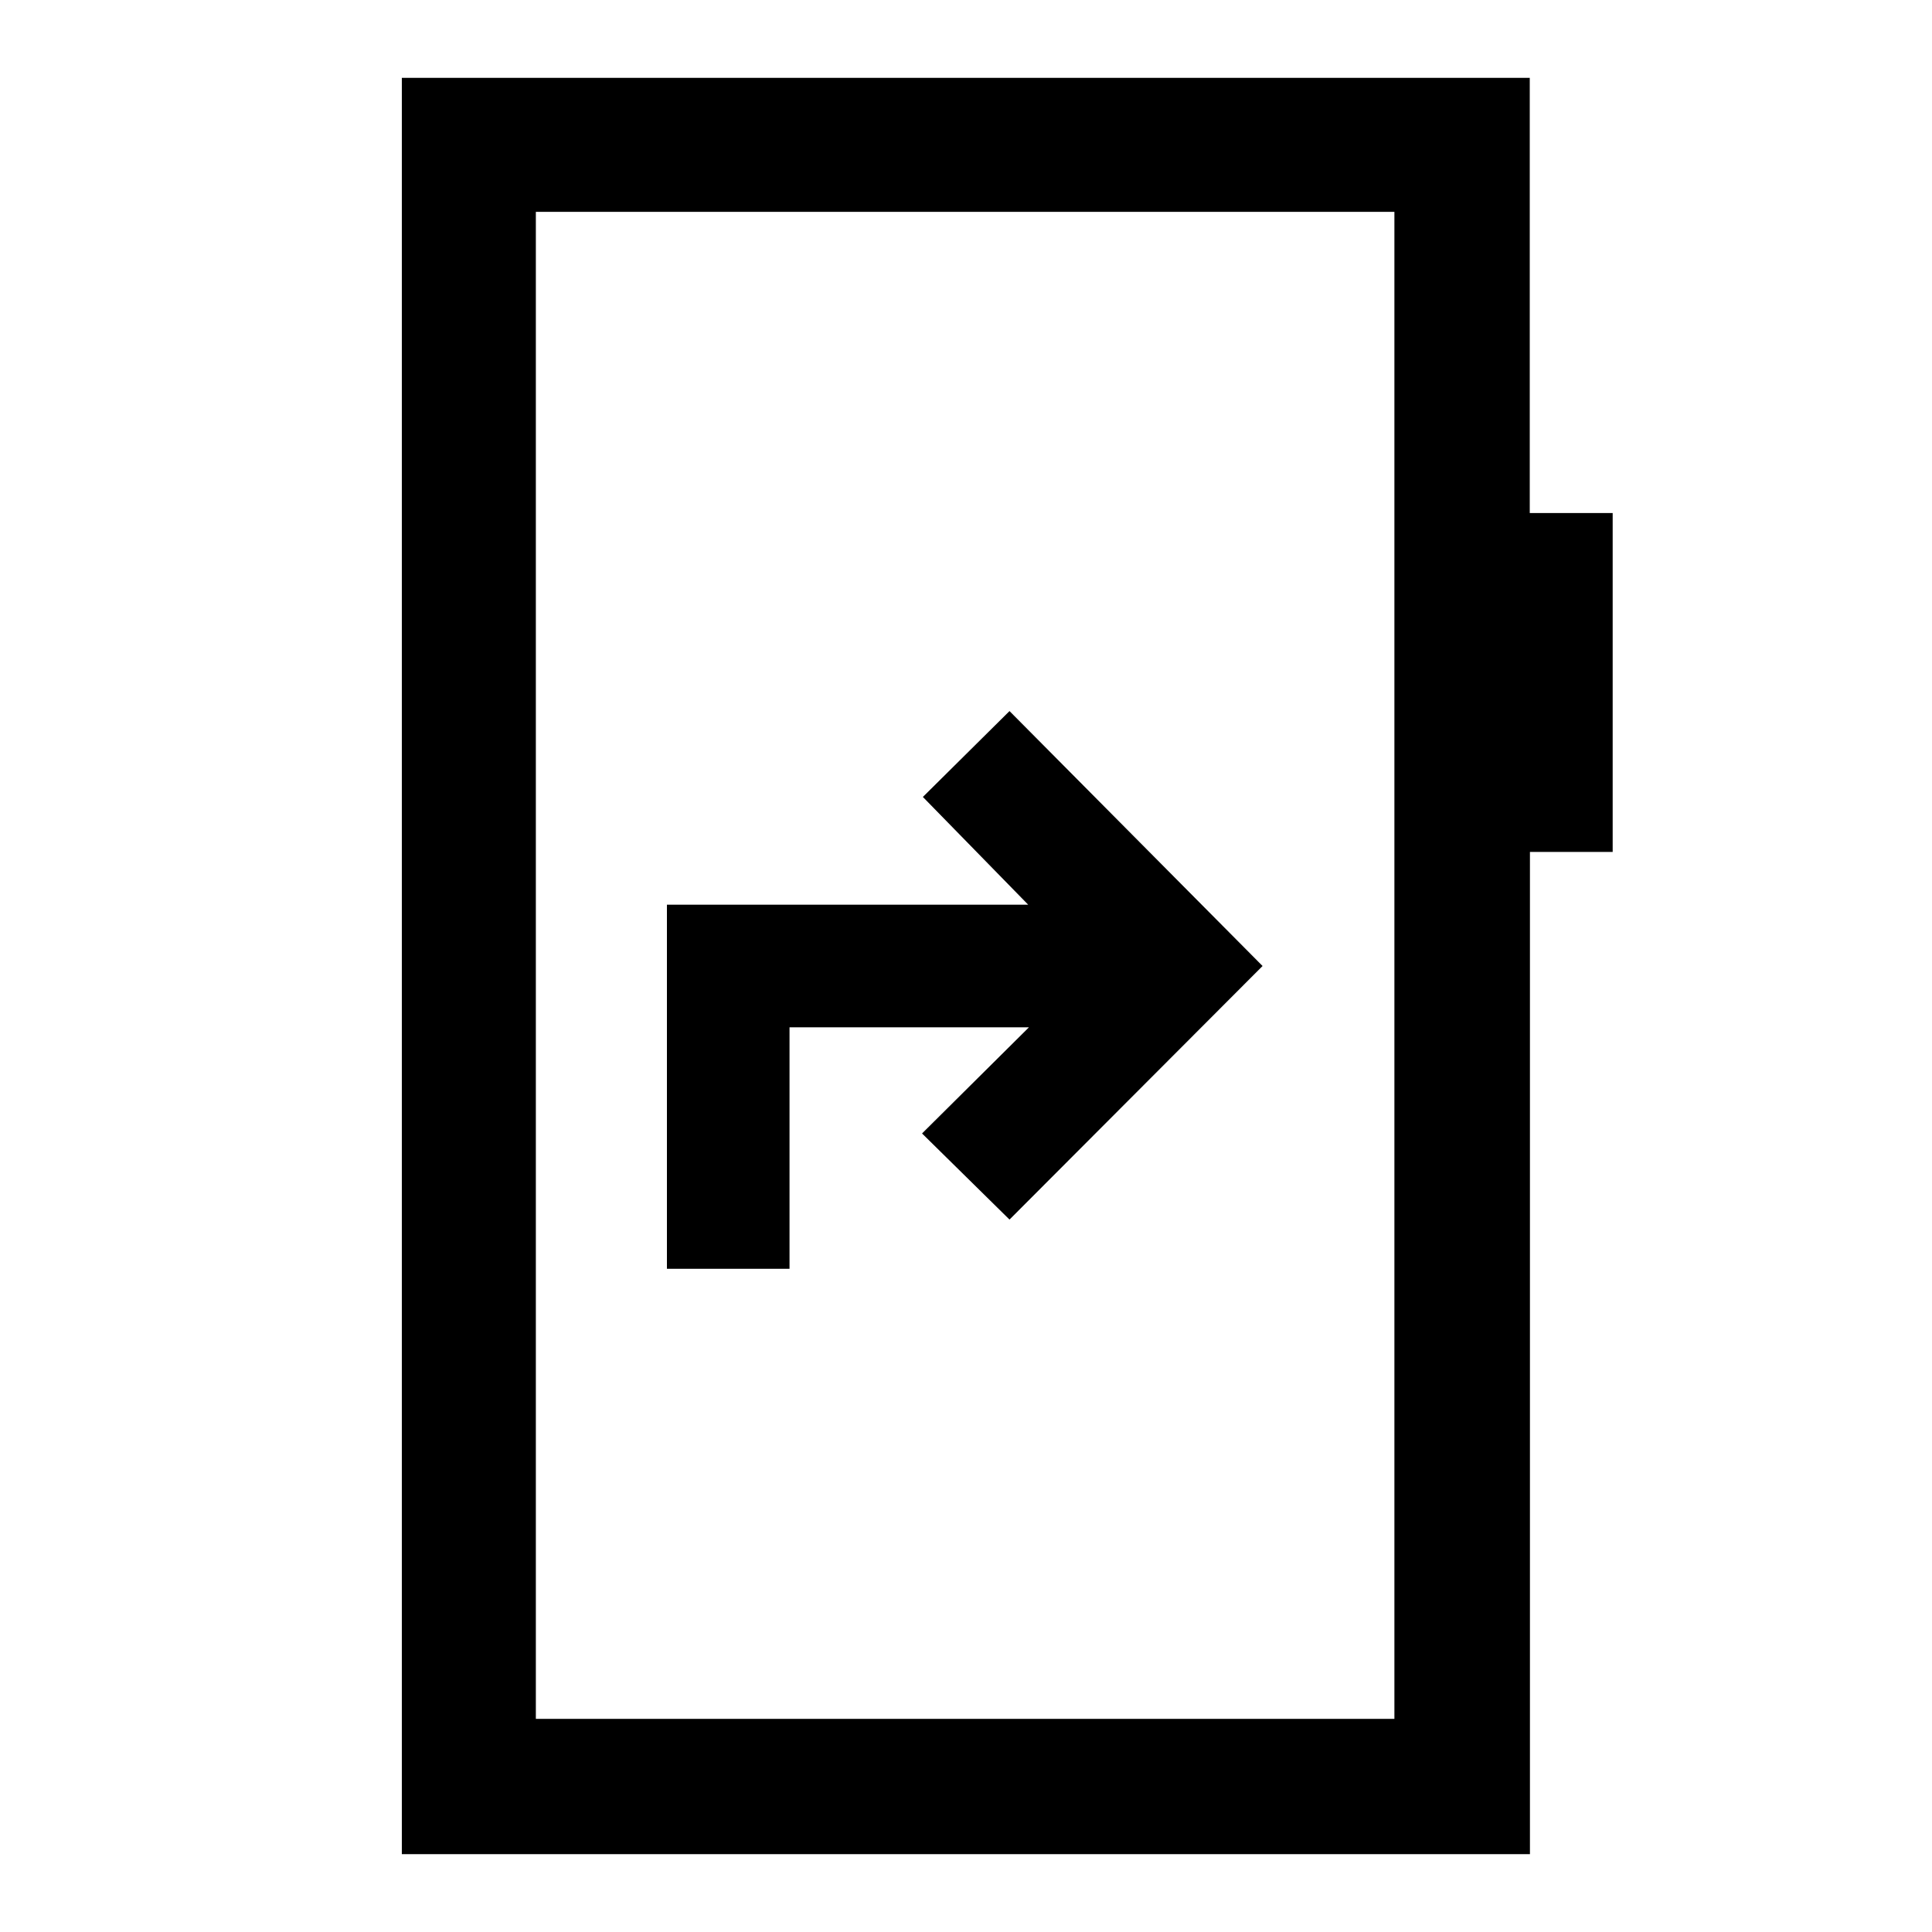 <svg xmlns="http://www.w3.org/2000/svg" height="40" viewBox="0 -960 960 960" width="40"><path d="M331.39-329.54h60.92v-120h118.97l-53.12 52.75L501.62-354l125.74-126-125.74-126.67L458.57-564l52.33 53.54H331.39v180.92ZM199.67-38.67v-882.66h560.46v216.25h41.2v168.39h-41.11v498.02H199.67Zm66.59-67.25h426.61v-748.82H266.26v748.82Zm0 0v-748.82 748.82Z"/></svg>